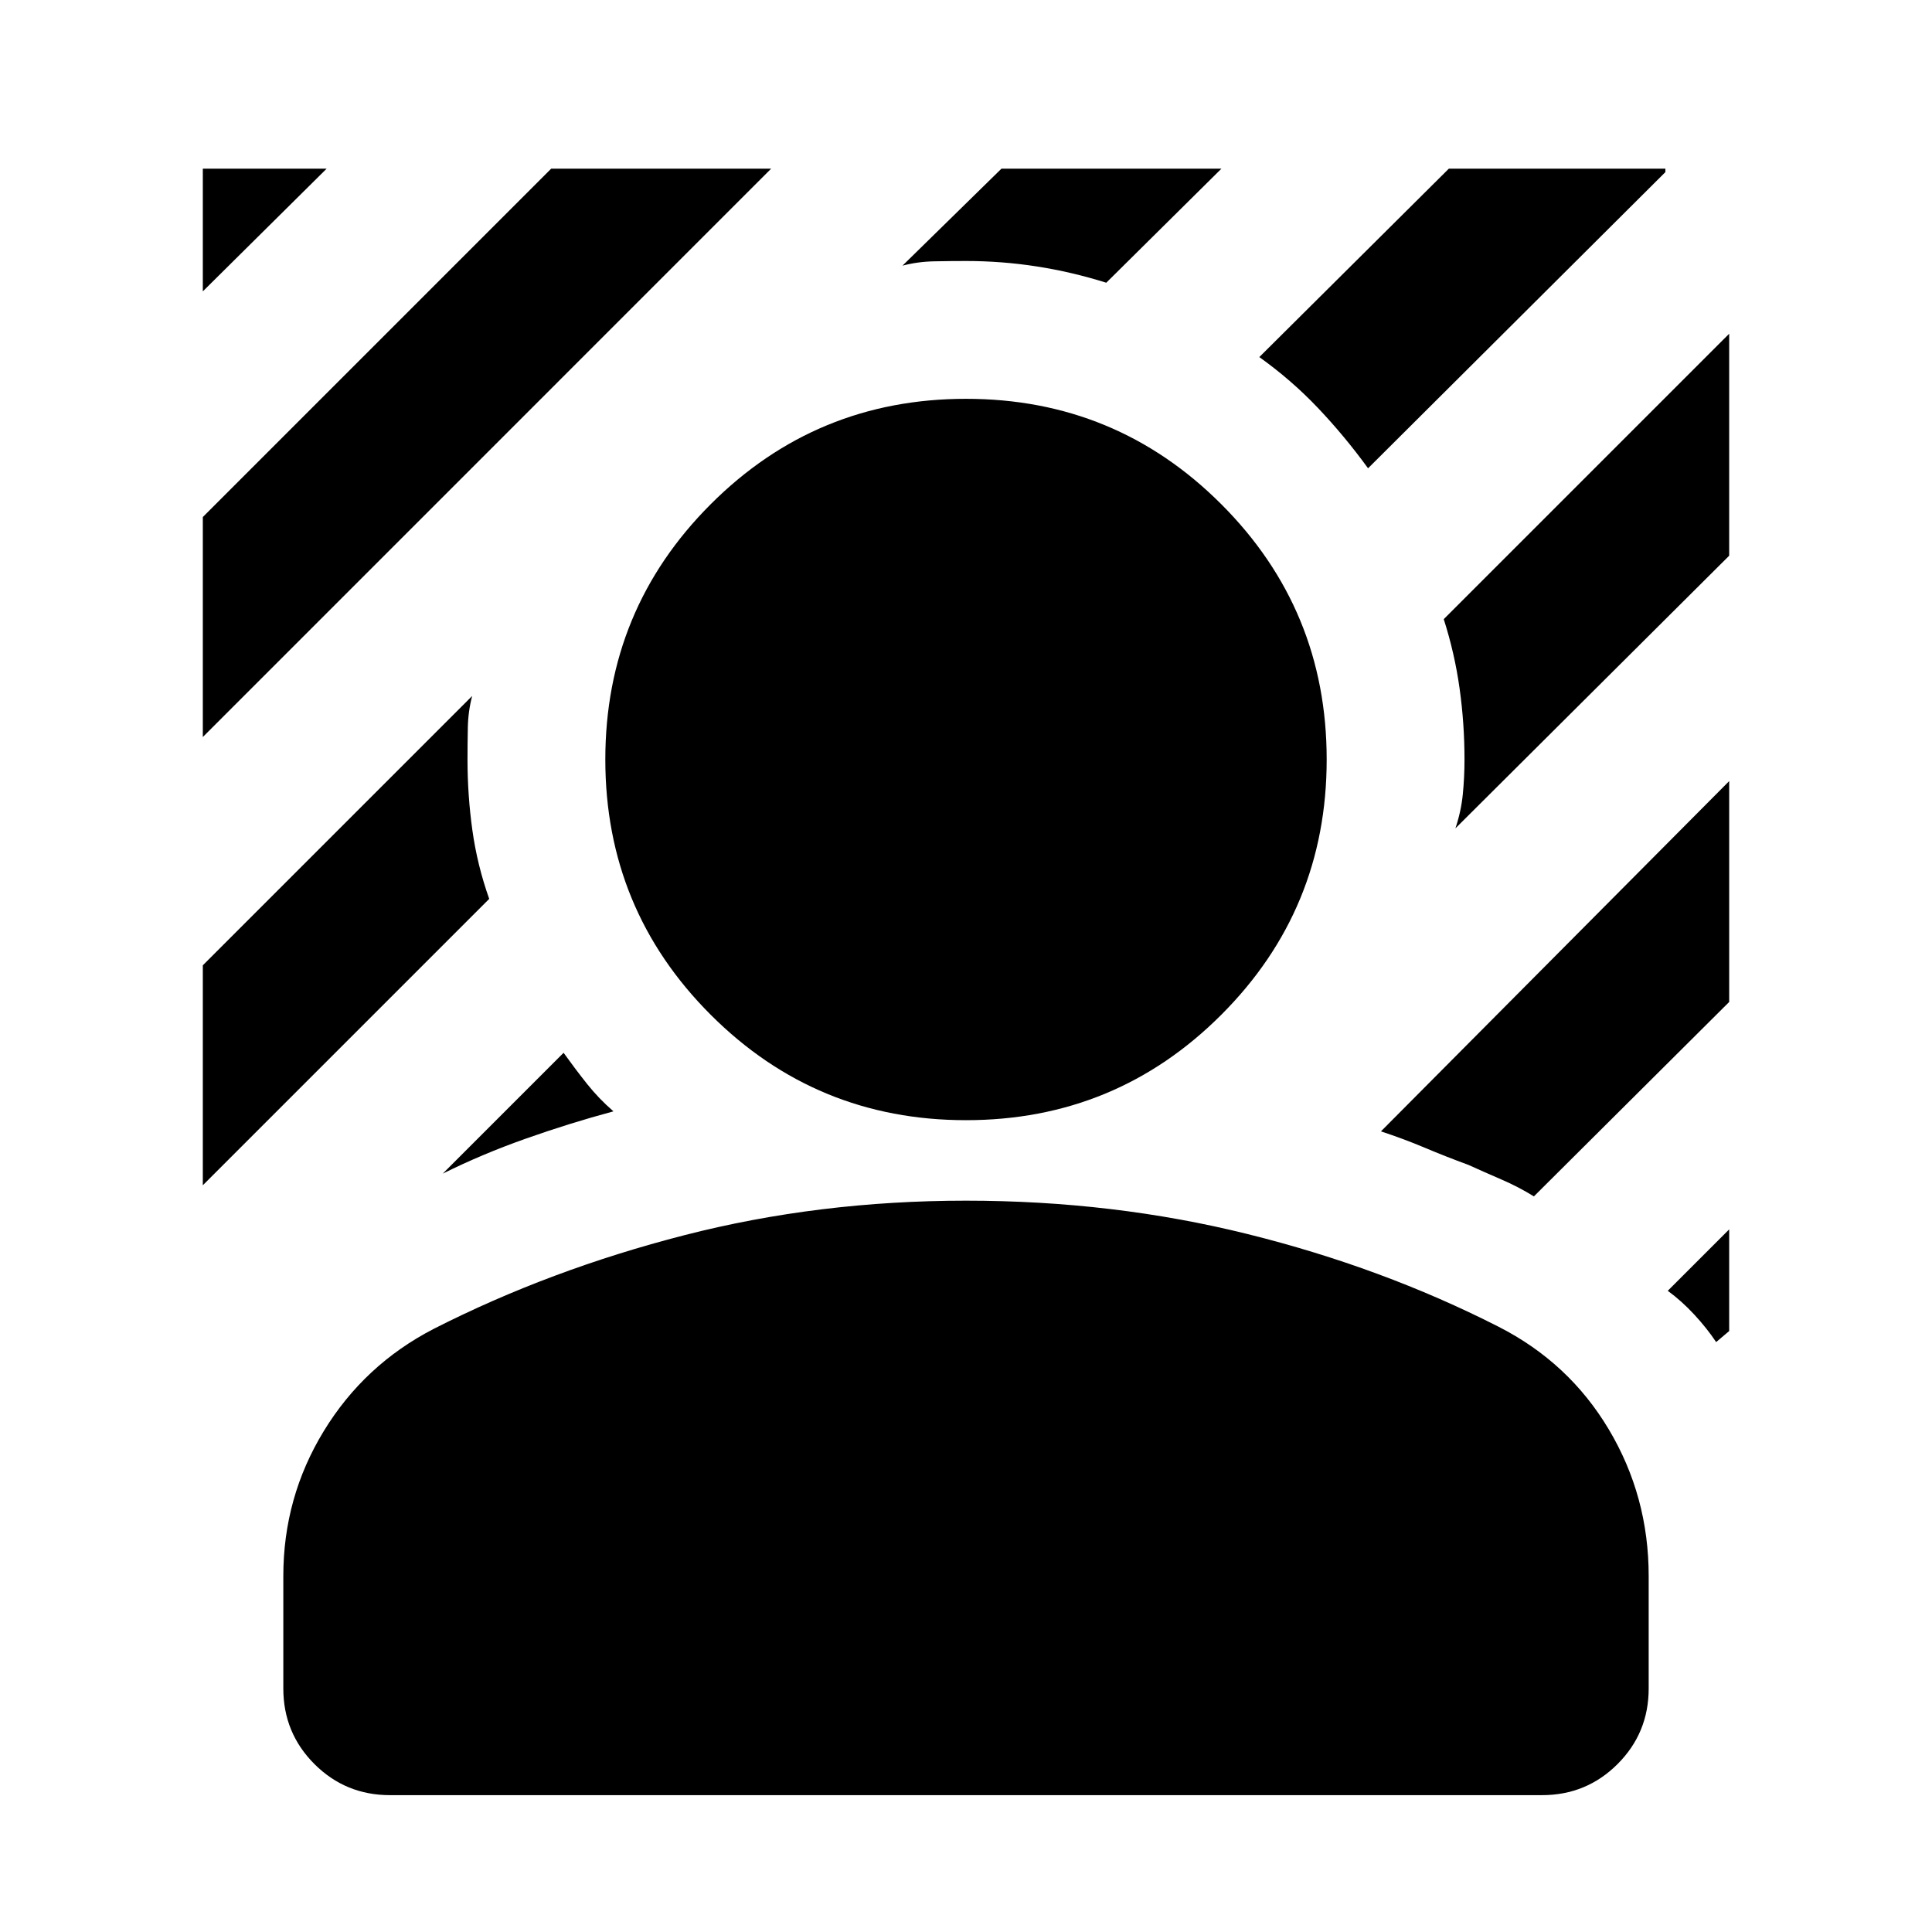 <svg xmlns="http://www.w3.org/2000/svg" height="24" viewBox="0 -960 960 960" width="24"><path d="M100.78-593.78v-109.31l173.09-173.09h109.3l-282.39 282.4Zm0-221.44v-60.96h61.52l-61.52 60.96Zm579 87.91q-11.69-16.08-24.89-29.97-13.19-13.9-29.15-25.29l94.17-93.61h107.61v1.7L679.78-727.31ZM220-376.83l60.04-60.04q5.87 8.17 11.68 15.48 5.8 7.3 13.1 13.61-21.78 5.87-43.49 13.54-21.72 7.67-41.33 17.41Zm503.18-171.56q2.82-8.35 3.67-16.83.85-8.48.85-17.39 0-17.87-2.44-35.3-2.43-17.44-7.87-34.44l141.83-141.82v110.3L723.18-548.39ZM448.44-828l49.17-48.18h109.3l-57.21 56.66q-17.22-5.4-34.57-8.09-17.35-2.7-35.13-2.7-7.61 0-15.78.16-8.18.15-15.78 2.15ZM100.78-371.04v-109.31l133.83-133.82q-2 7.6-2.15 15.78-.16 8.17-.16 15.78 0 17.78 2.42 35.13 2.41 17.35 8.37 34.13L100.78-371.04Zm751.96 77.91q-4.61-6.91-10.87-13.67-6.26-6.76-13.17-11.81l30.52-30.52v50.52l-6.48 5.48Zm-90.56-72.39q-7.57-4.7-15.98-8.33-8.42-3.63-16.55-7.32-11.26-4.13-21.73-8.55-10.48-4.41-21.74-8.11l173.04-174.04v109.74l-97.04 96.61ZM480-403.39q-74.48 0-126.85-52.37-52.37-52.37-52.37-126.85 0-74.48 52.37-126.85 52.37-52.37 126.85-52.37 74.48 0 126.85 52.37 52.37 52.37 52.37 126.85 0 74.48-52.37 126.85-52.37 52.37-126.85 52.37ZM140.78-121v-55.87q0-39.09 20.11-72.04 20.11-32.96 54.63-50.79 57.78-29.39 124.55-46.54 66.76-17.15 139.93-17.15t139.93 16.59q66.77 16.58 124.55 45.97 35.09 17.83 54.91 51.07 19.83 33.24 19.83 72.89V-121q0 22.09-15.46 37.55Q788.3-68 766.22-68H193.78q-22.08 0-37.54-15.45-15.46-15.46-15.46-37.55Z"/></svg>